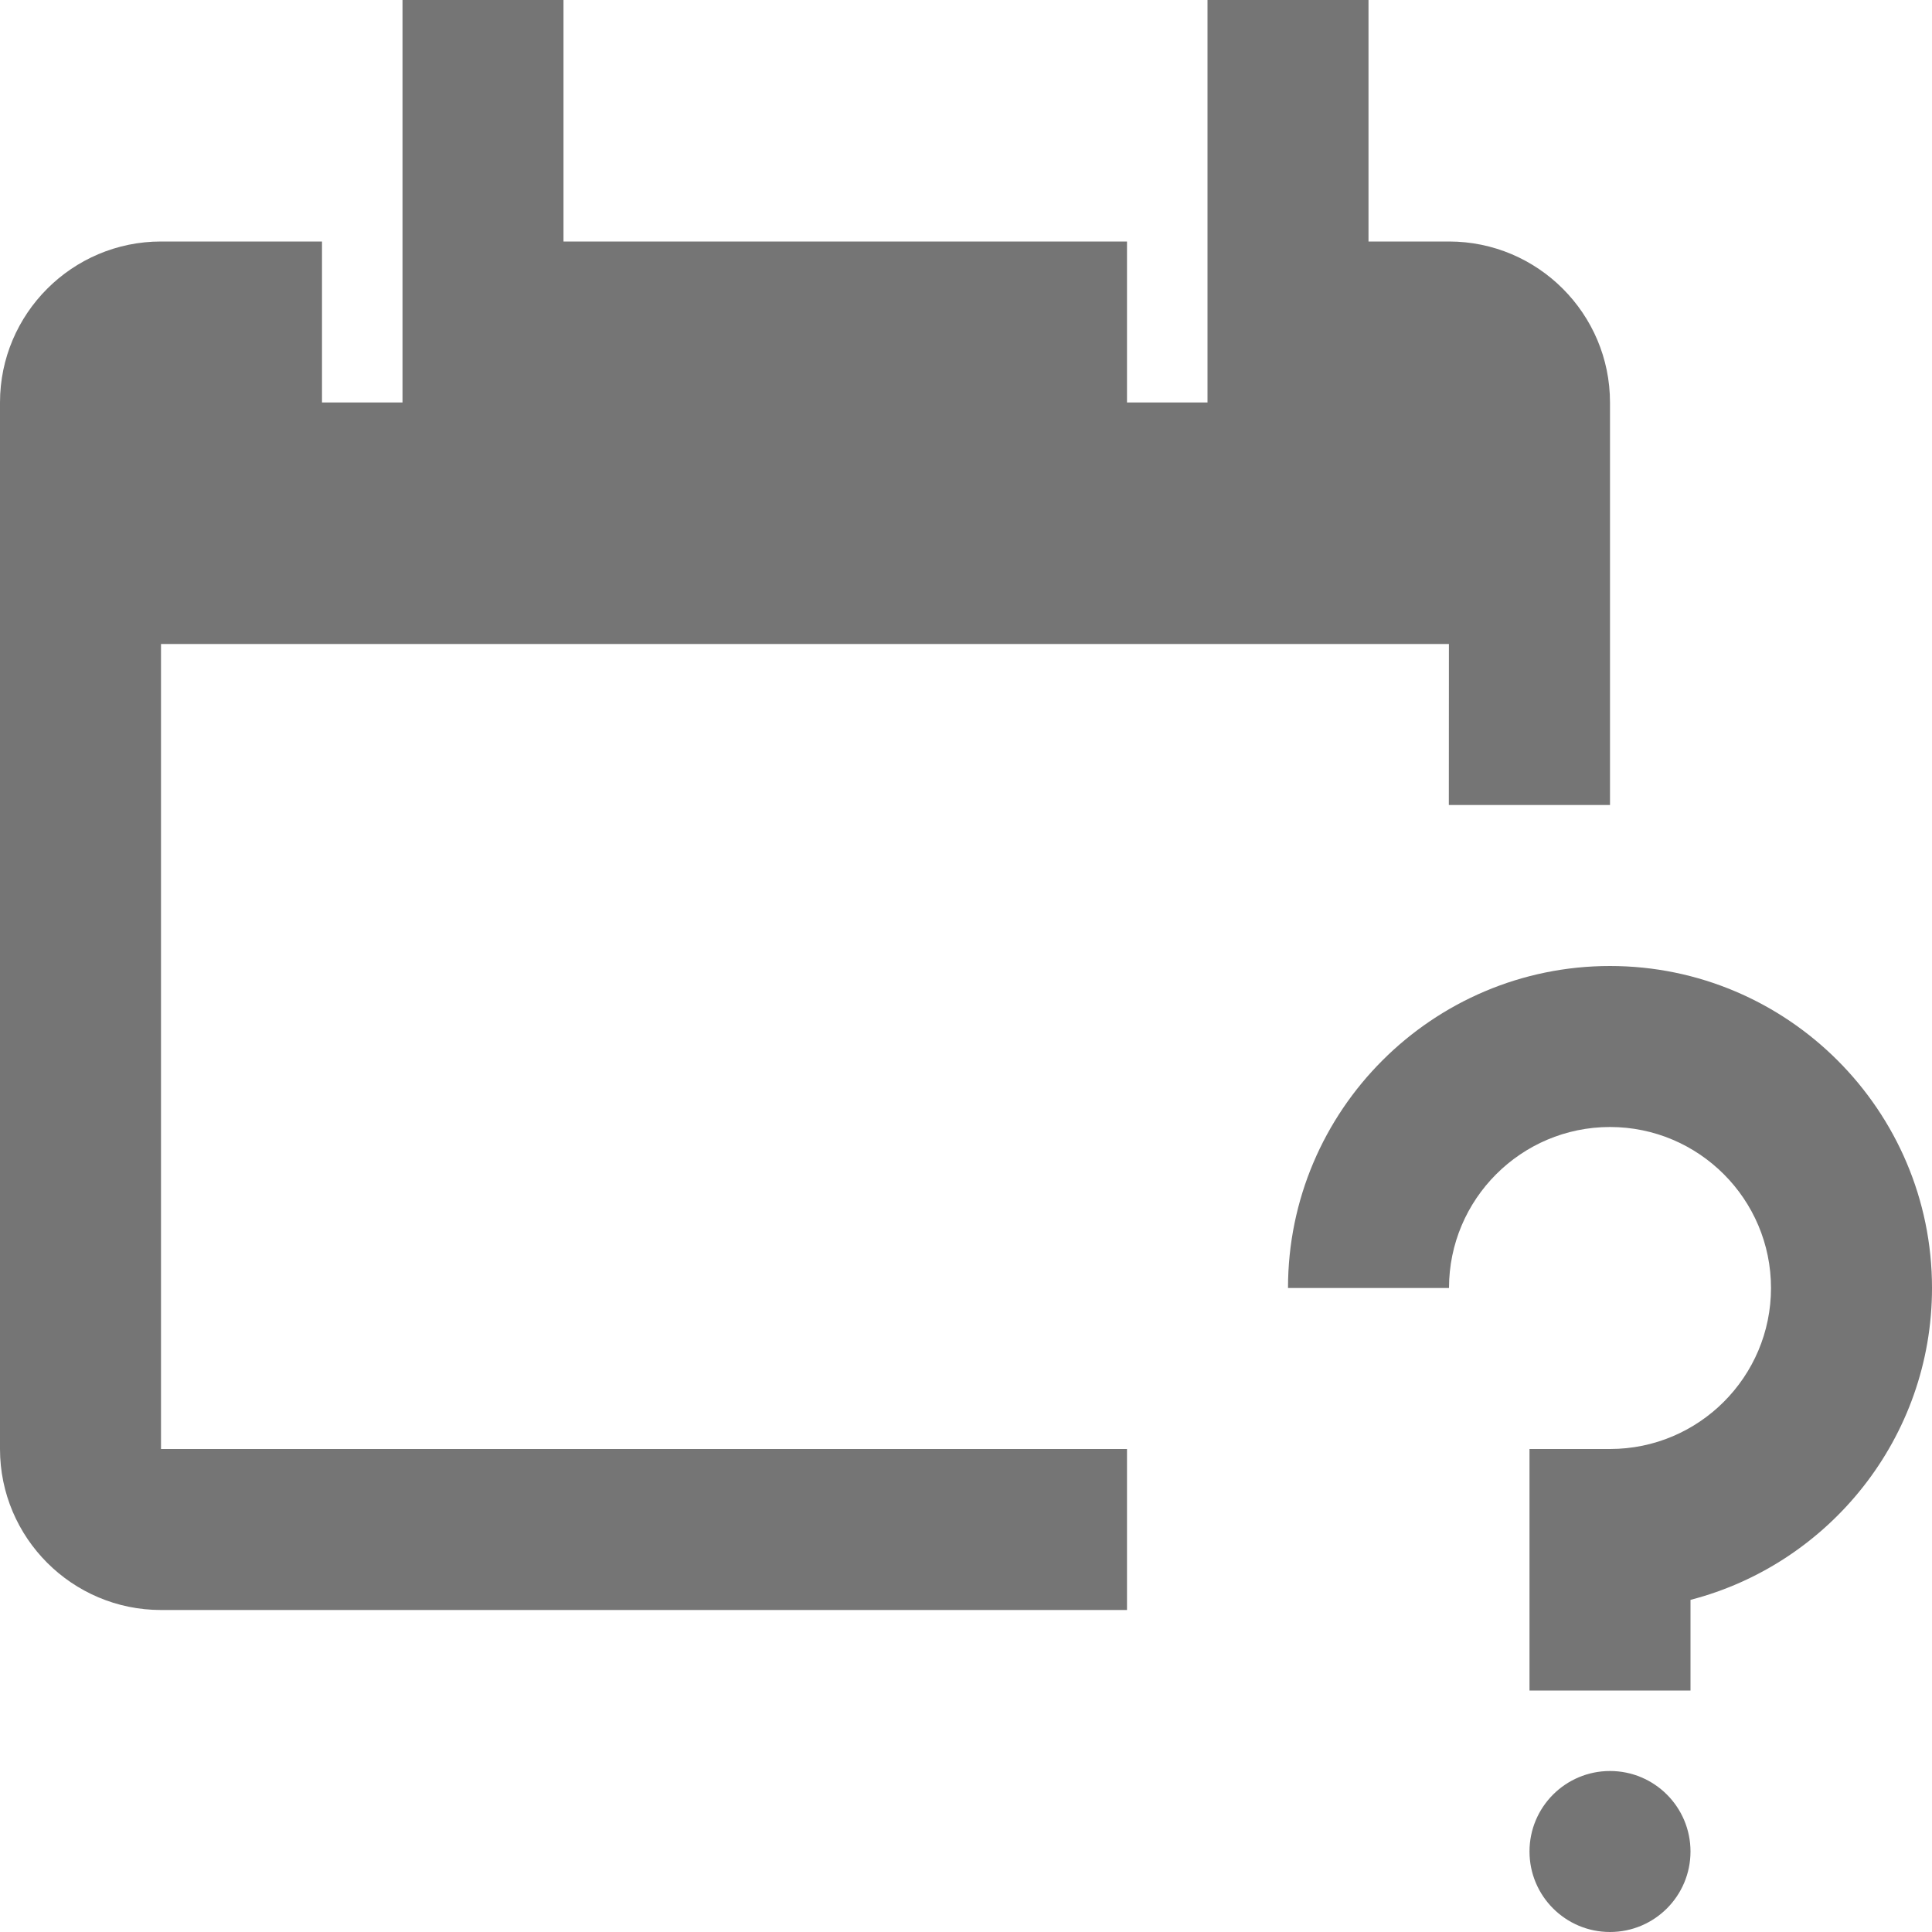 <?xml version="1.0" encoding="iso-8859-1"?>
<!-- Generator: Adobe Illustrator 16.0.0, SVG Export Plug-In . SVG Version: 6.00 Build 0)  -->
<!DOCTYPE svg PUBLIC "-//W3C//DTD SVG 1.1//EN" "http://www.w3.org/Graphics/SVG/1.1/DTD/svg11.dtd">
<svg version="1.1" xmlns="http://www.w3.org/2000/svg" xmlns:xlink="http://www.w3.org/1999/xlink" x="0px" y="0px" width="24px"
	 height="24px" viewBox="0 0 24 24" style="enable-background:new 0 0 24 24;" xml:space="preserve">
<g id="Frame_-_24px">
	<rect y="0" style="fill:none;" width="24" height="24"/>
</g>
<g id="Line_Icons">
	<g>
		<path style="fill:#757575;" d="M14,18H2V8h15.999l-0.001,2H20V5c0-1.102-0.896-2-2-2h-1V0h-2v5h-1V3H7V0H5v5H4V3H2
			C0.897,3,0,3.898,0,5v13c0,1.103,0.897,2,2,2h12V18z"/>
		<g>
			<g>
				<path style="fill:#757575;" d="M21,21h-2v-3h1c1.104,0,2-0.897,2-2c0-1.102-0.896-2-2-2s-2,0.898-2,2h-2c0-2.206,1.795-4,4-4
					s4,1.794,4,4c0,1.86-1.277,3.428-3,3.874V21z"/>
			</g>
		</g>
		<circle style="fill:#757575;" cx="20" cy="23" r="1"/>
	</g>
</g>
</svg>
